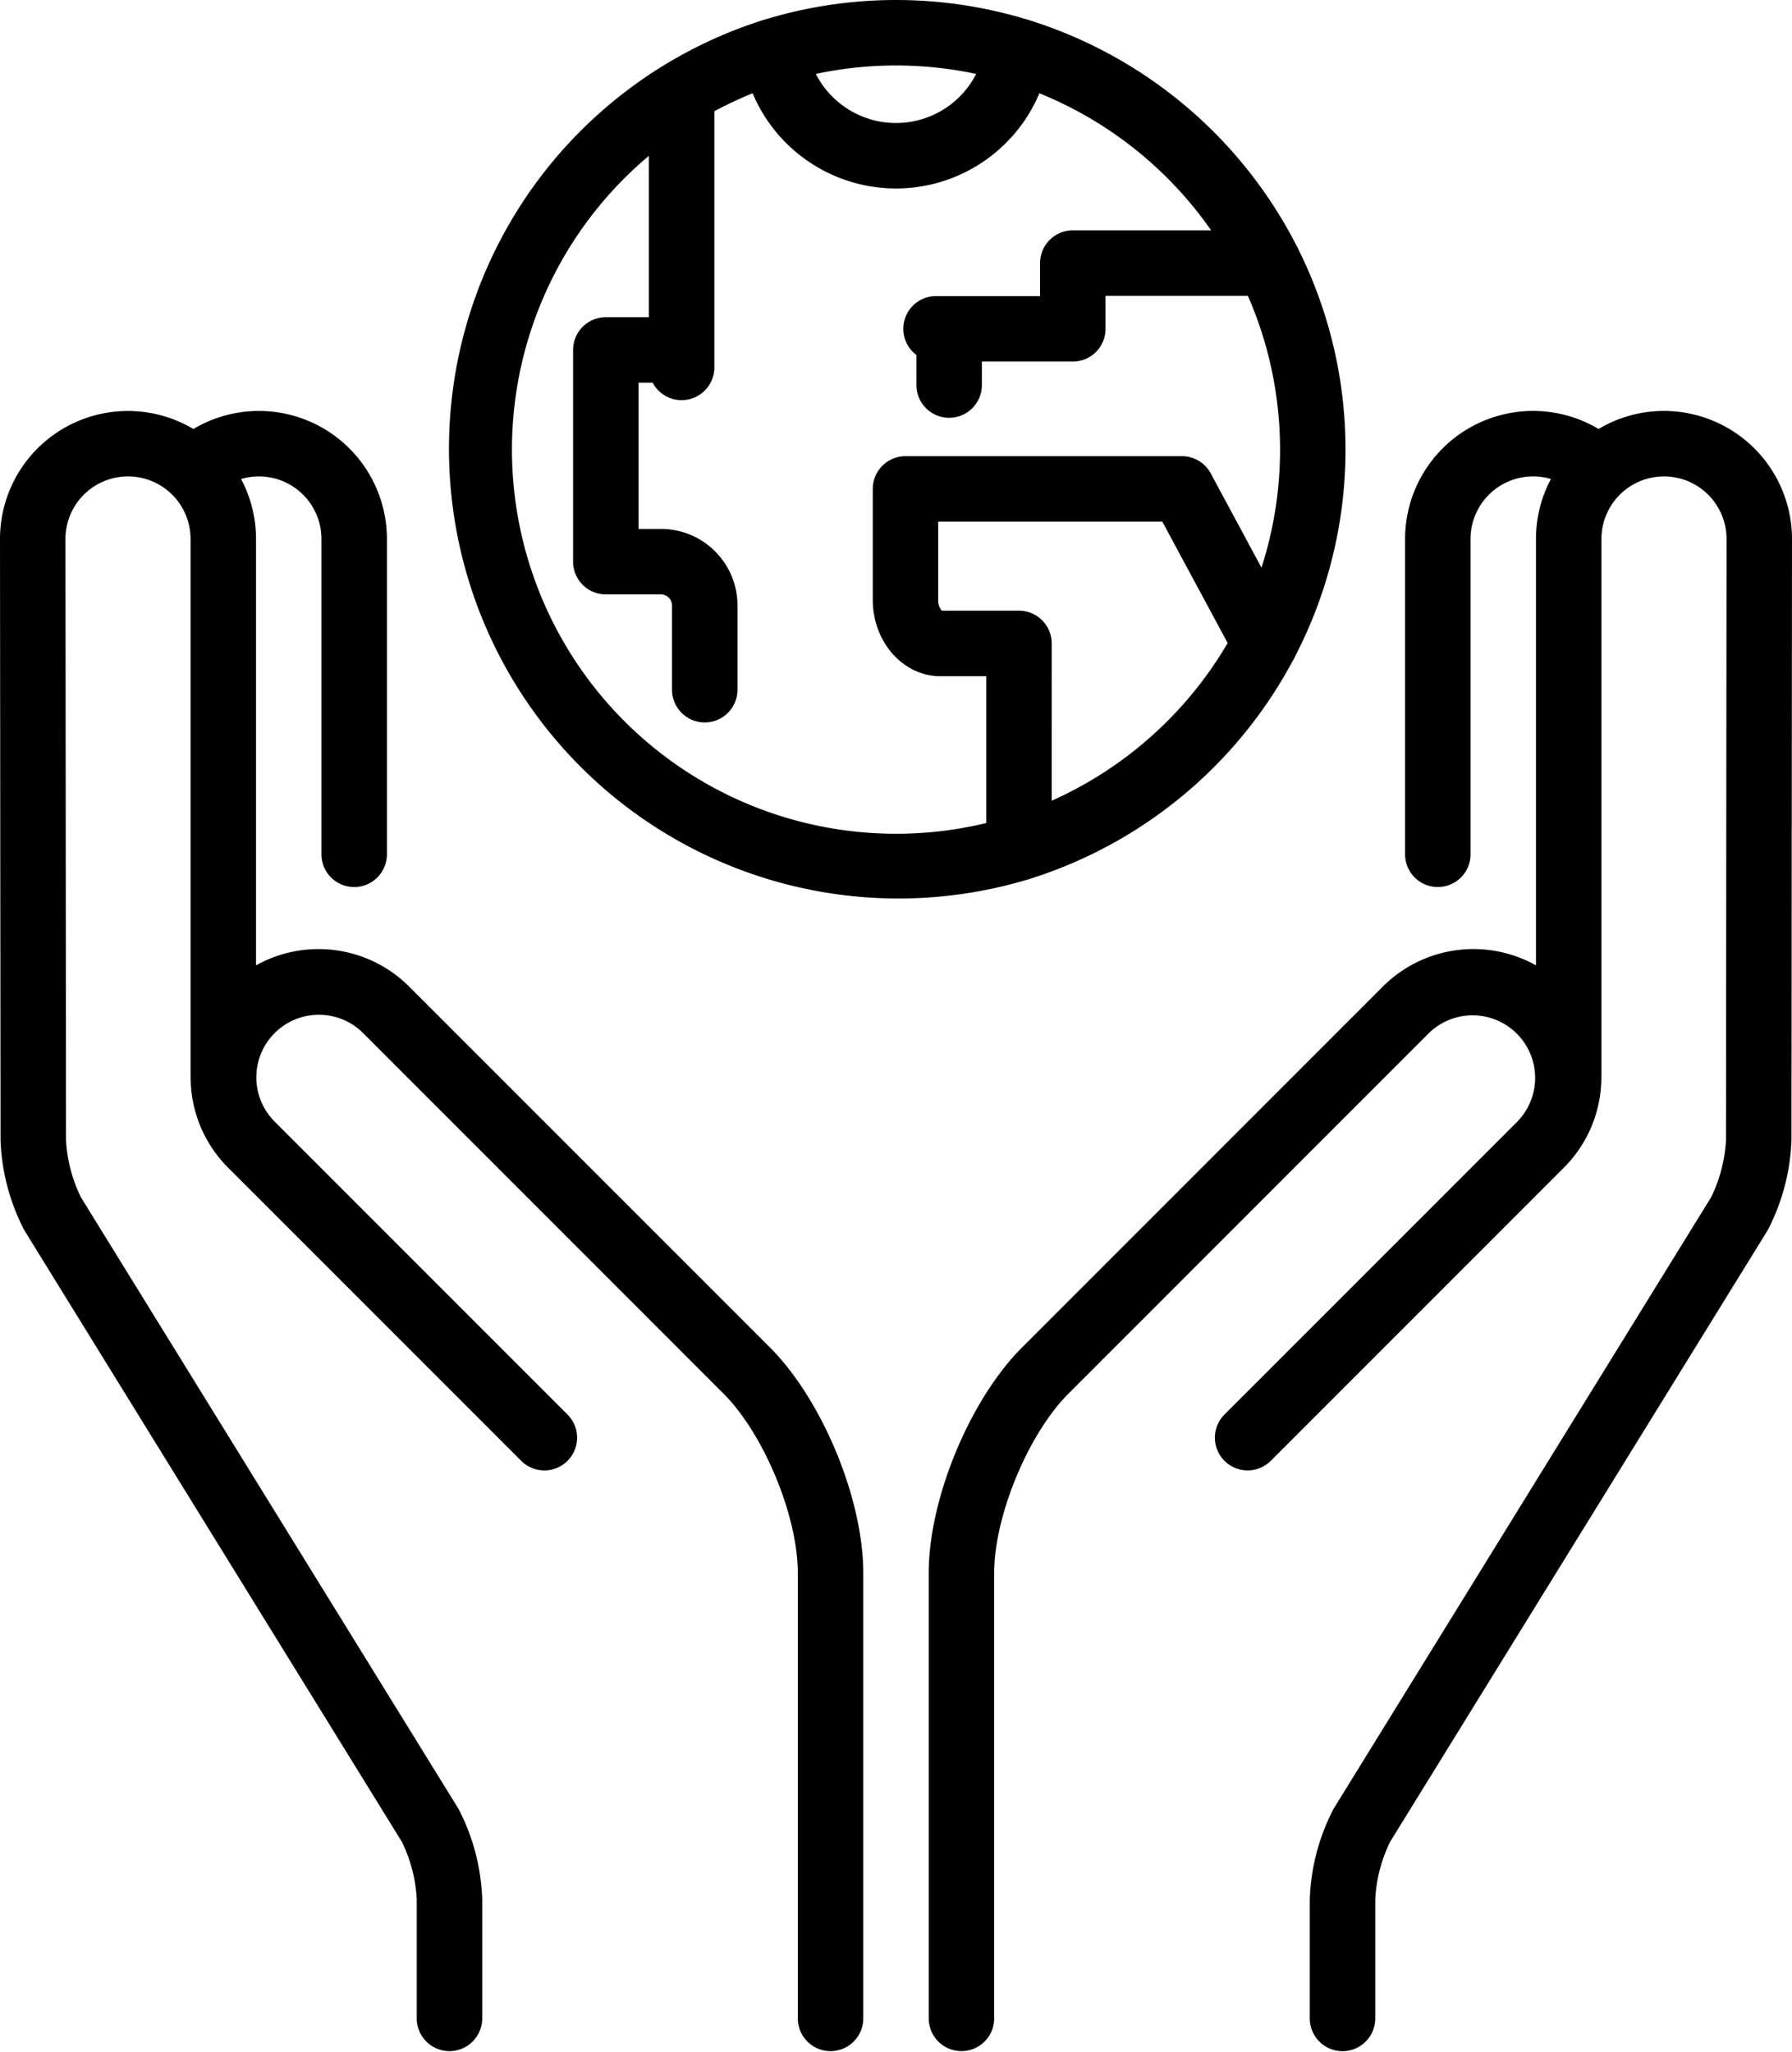 <svg xmlns="http://www.w3.org/2000/svg" width="193.951" height="222" viewBox="0 0 193.951 222">
  <g id="world-svgrepo-com" transform="translate(-29.691)">
    <path id="Path_54" data-name="Path 54" d="M73.968,156.418A13.877,13.877,0,0,0,57.4,154.13V107.993a13.764,13.764,0,0,0-1.618-6.489,6.771,6.771,0,0,1,8.7,6.489v34.06a3.543,3.543,0,1,0,7.085,0v-34.06a13.854,13.854,0,0,0-20.945-11.9A13.847,13.847,0,0,0,29.691,108l.058,65.015a22.817,22.817,0,0,0,2.555,9.742c.024.043.049.084.074.126l40.807,66.081a16.014,16.014,0,0,1,1.611,6.217V268.13a3.543,3.543,0,0,0,7.085,0V255.176a22.783,22.783,0,0,0-2.551-9.745c-.024-.042-.049-.084-.074-.126l-40.807-66.08a16.052,16.052,0,0,1-1.615-6.22l-.058-65.012a6.77,6.77,0,1,1,13.54,0v58.222c0,.083.007.165.012.247a13.8,13.8,0,0,0,4.046,9.55l31.73,31.73a3.542,3.542,0,0,0,5.01-5.01L59.384,171a6.77,6.77,0,0,1,9.574-9.574L108,200.47c4.358,4.358,8.04,13.246,8.04,19.409V268.13a3.543,3.543,0,0,0,7.085,0V219.879c0-8.021-4.443-18.748-10.115-24.42Z" transform="translate(0 -49.673)"/>
    <path id="Path_55" data-name="Path 55" d="M322.077,94.139A13.765,13.765,0,0,0,315,96.091a13.854,13.854,0,0,0-20.945,11.9v34.06a3.543,3.543,0,1,0,7.085,0v-34.06a6.771,6.771,0,0,1,8.7-6.489,13.769,13.769,0,0,0-1.618,6.489v46.137a13.877,13.877,0,0,0-16.567,2.288l-39.042,39.042c-5.672,5.672-10.115,16.4-10.115,24.42v48.25a3.543,3.543,0,0,0,7.085,0V219.88c0-6.163,3.682-15.052,8.04-19.409l39.042-39.042A6.77,6.77,0,0,1,306.239,171l-31.73,31.73a3.542,3.542,0,0,0,5.01,5.01l31.73-31.73a13.805,13.805,0,0,0,4.046-9.55c.006-.082.012-.163.012-.247V107.994a6.77,6.77,0,0,1,13.54,0l-.058,65.015a16.06,16.06,0,0,1-1.615,6.22l-40.807,66.081c-.026.041-.05.083-.074.126a22.782,22.782,0,0,0-2.551,9.745v12.954a3.543,3.543,0,0,0,7.085,0V255.177a16.016,16.016,0,0,1,1.611-6.217l40.807-66.081c.025-.041.05-.083.074-.126a22.815,22.815,0,0,0,2.555-9.742l.058-65.018A13.871,13.871,0,0,0,322.077,94.139Z" transform="translate(-112.29 -49.673)"/>
    <path id="Path_56" data-name="Path 56" d="M195.17,95.089a48.9,48.9,0,0,0,28.382-23.513,3.572,3.572,0,0,0,.326-.617,48.582,48.582,0,0,0,.414-43.794,3.522,3.522,0,0,0-.258-.519,48.9,48.9,0,0,0-28.99-24.472,3.5,3.5,0,0,0-.4-.12,48.684,48.684,0,0,0-27.979,0,3.513,3.513,0,0,0-.408.122A48.654,48.654,0,0,0,194.8,95.2,3.527,3.527,0,0,0,195.17,95.089Zm2.333-8.445V69.621a3.543,3.543,0,0,0-3.543-3.543H185.6a1.74,1.74,0,0,1-.383-1.181V56.445h24.257l7.073,13.134A41.835,41.835,0,0,1,197.5,86.644ZM189.329,8a9.746,9.746,0,0,1-17.356,0,41.653,41.653,0,0,1,17.356,0ZM139.085,48.651a41.492,41.492,0,0,1,14.82-31.79V34.324h-4.66a3.543,3.543,0,0,0-3.543,3.543V60.775a3.543,3.543,0,0,0,3.543,3.543h5.983a1.2,1.2,0,0,1,1.181,1.181v9.07a3.543,3.543,0,1,0,7.085,0V65.5a8.275,8.275,0,0,0-8.266-8.266h-2.441V41.409h1.528a3.542,3.542,0,0,0,6.675-1.653V12.038a41.348,41.348,0,0,1,4.142-1.945,16.84,16.84,0,0,0,31.037,0,41.8,41.8,0,0,1,18.591,14.834H199.786a3.543,3.543,0,0,0-3.543,3.543V32.04H184.986a3.539,3.539,0,0,0-2.126,6.372v3.311a3.543,3.543,0,0,0,7.085,0v-2.6h9.84a3.543,3.543,0,0,0,3.543-3.543V32.011h15.409a41.546,41.546,0,0,1,1.47,29.412l-5.493-10.2a3.543,3.543,0,0,0-3.119-1.863H181.679a3.543,3.543,0,0,0-3.543,3.543v12c0,4.558,3.284,8.266,7.321,8.266h4.96V89.056a41.574,41.574,0,0,1-51.333-40.4Z" transform="translate(-53.984)"/>
  </g>
</svg>
